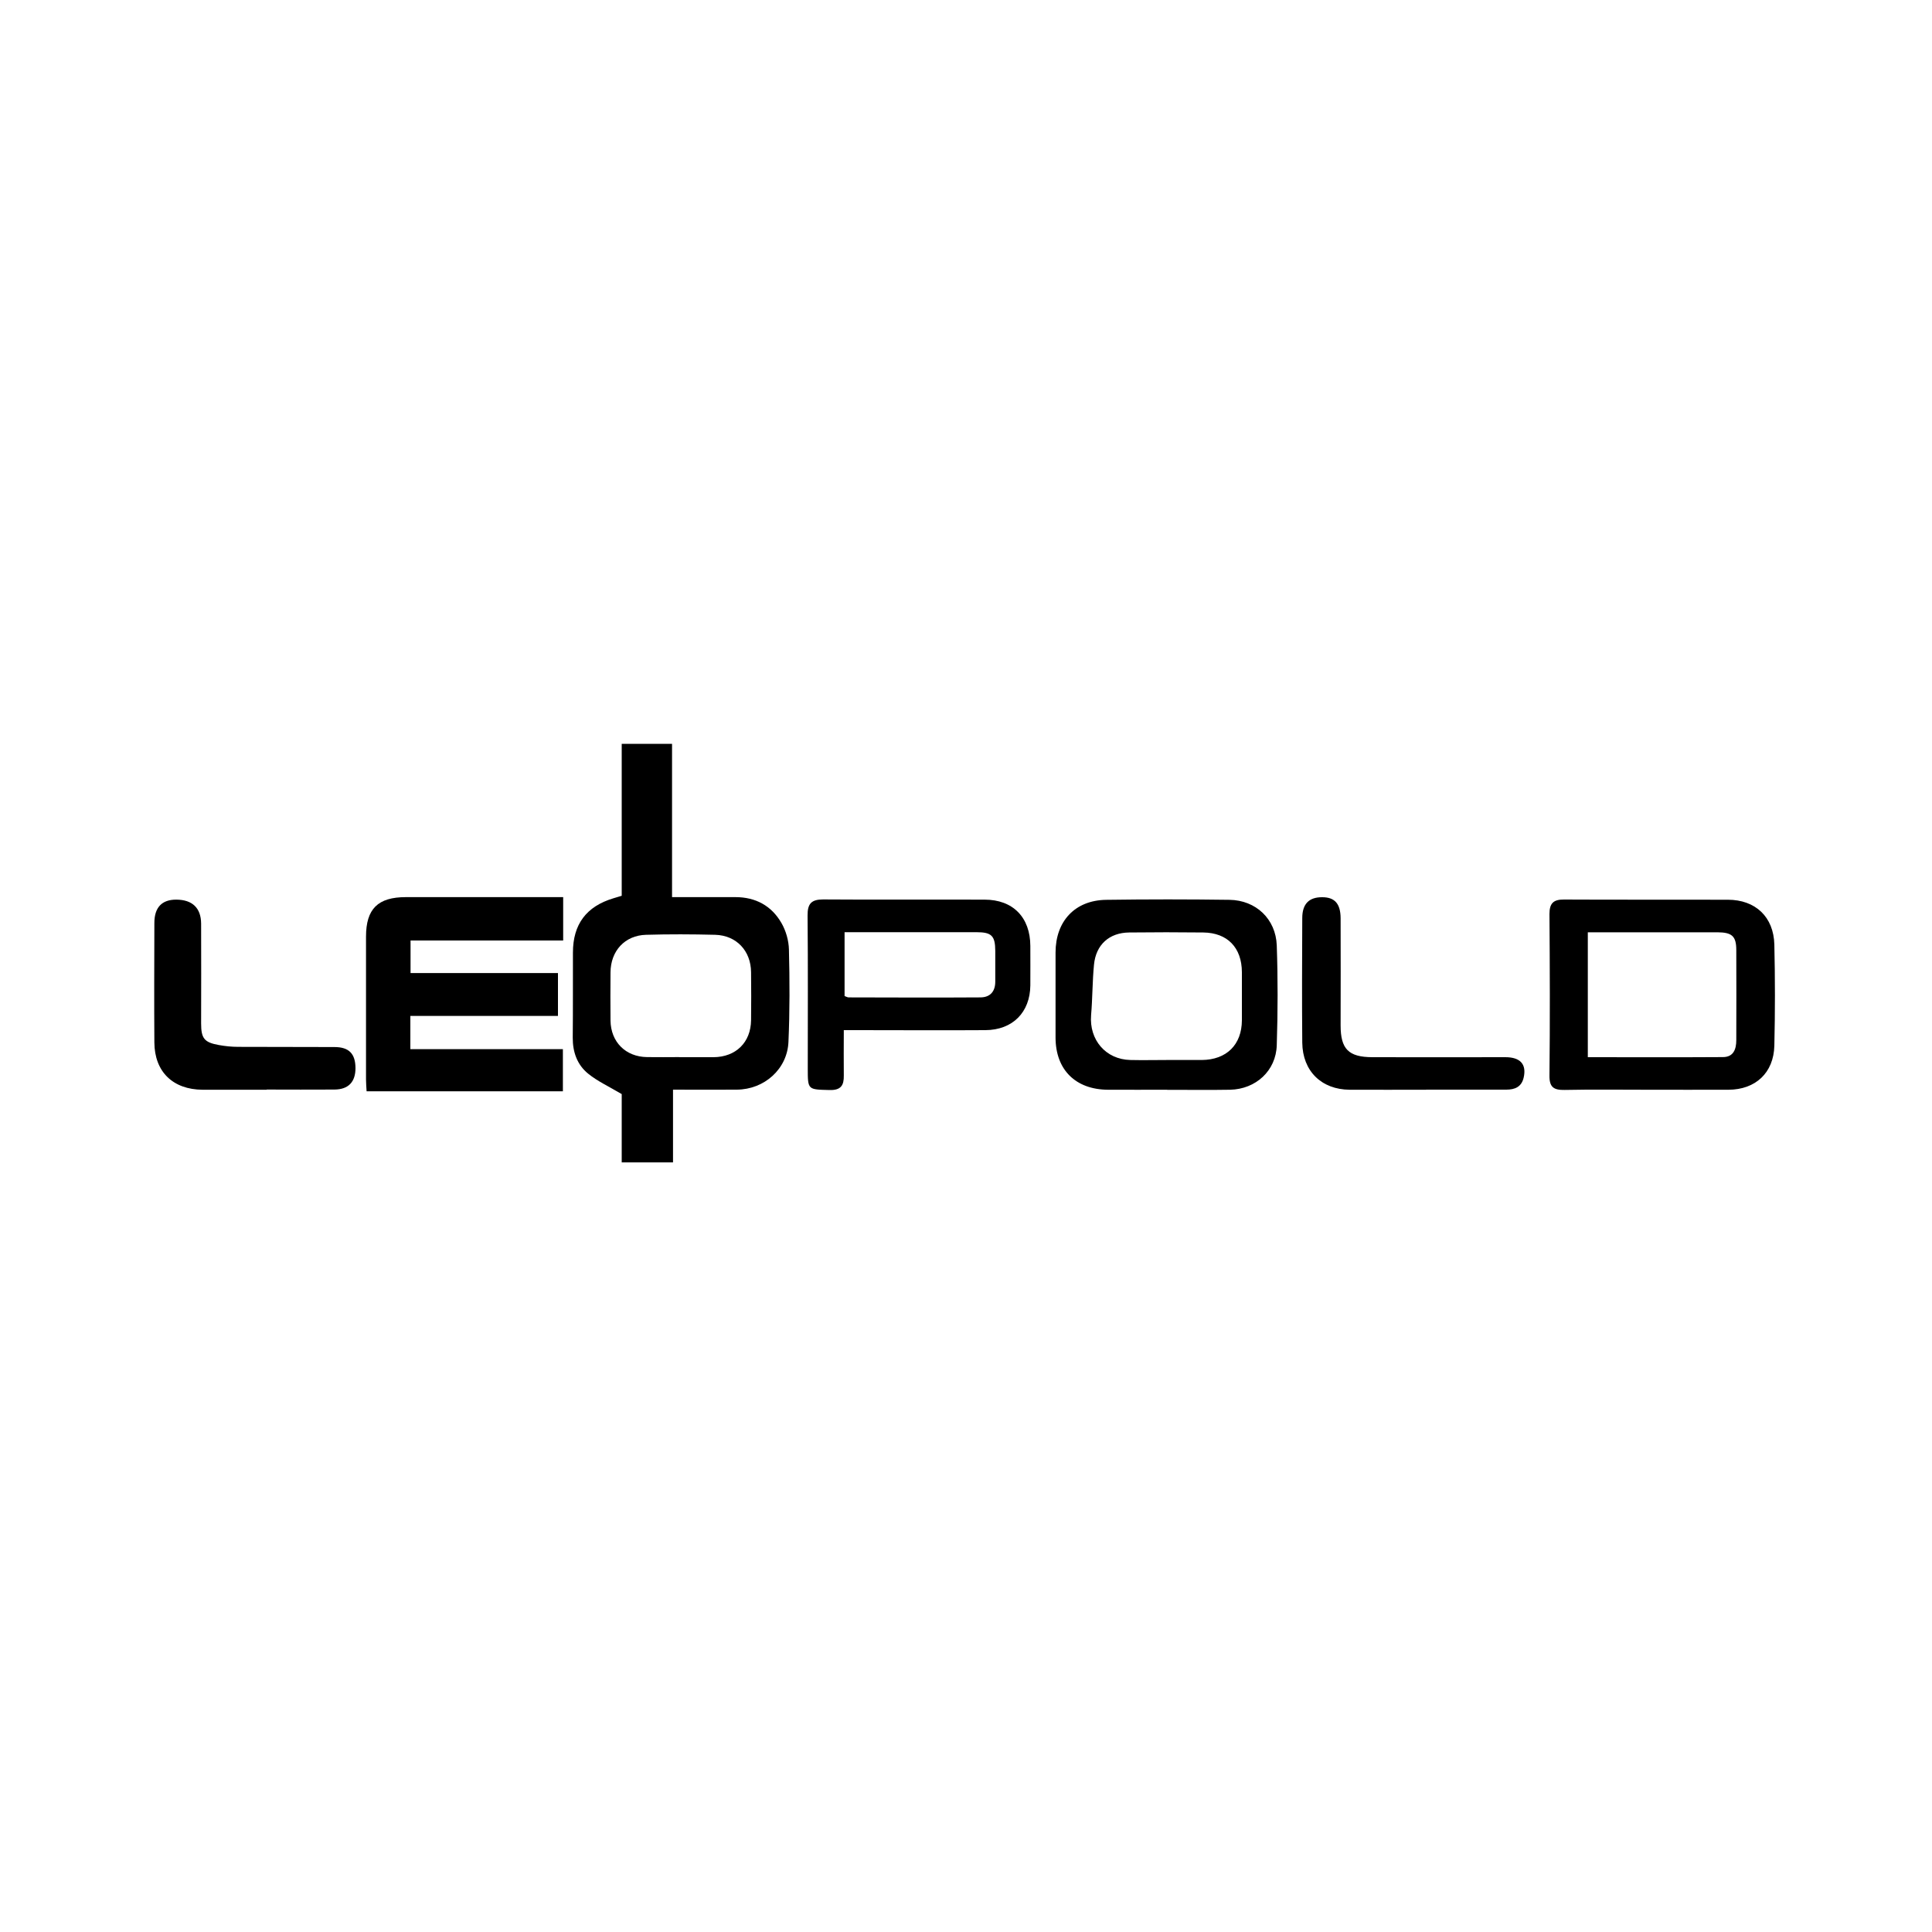 <?xml version="1.0" encoding="UTF-8"?><svg id="_圖層_2" xmlns="http://www.w3.org/2000/svg" viewBox="0 0 200 200"><defs><style>.cls-1{fill:none;}</style></defs><g id="_圖層_3"><g><rect class="cls-1" width="200" height="200"/><g id="Zyioiu"><g><path d="M64.36,92.74v-15.74h5.21v15.87c2.26,0,4.41,0,6.56,0,2.09,0,3.73,.89,4.76,2.67,.47,.81,.76,1.83,.78,2.76,.08,3.19,.09,6.38-.05,9.56-.12,2.81-2.5,4.92-5.34,4.94-2.16,.02-4.32,0-6.61,0v7.53h-5.31v-7.07c-1.35-.8-2.51-1.33-3.47-2.11-1.14-.92-1.61-2.24-1.6-3.74,.03-2.93,.01-5.87,.02-8.8,0-2.93,1.39-4.78,4.19-5.62,.24-.07,.48-.14,.86-.26Zm5.94,16.7c1.19,0,2.38,0,3.57,0,2.31-.02,3.85-1.53,3.88-3.82,.02-1.66,.02-3.32,0-4.98-.02-2.21-1.51-3.81-3.72-3.87-2.38-.06-4.77-.07-7.15,0-2.2,.06-3.67,1.67-3.68,3.9-.01,1.66-.02,3.32,0,4.98,.03,2.21,1.56,3.75,3.78,3.78,1.11,.02,2.21,0,3.32,0Z"/><path d="M58.3,92.87v4.49h-15.8v3.37h15.26v4.44h-15.28v3.44h15.79v4.36h-20.32c-.02-.39-.06-.8-.06-1.21,0-4.93,0-9.87,0-14.8,0-2.88,1.23-4.09,4.13-4.09,4.98,0,9.95,0,14.93,0,.42,0,.83,0,1.34,0Z"/><path d="M170.52,112.81c-2.85,0-5.7-.04-8.55,.02-1.12,.02-1.59-.27-1.57-1.5,.06-5.57,.04-11.14,0-16.71,0-1.09,.39-1.51,1.49-1.5,5.66,.03,11.31,0,16.97,.02,2.86,0,4.75,1.77,4.82,4.65,.08,3.49,.08,6.98,0,10.46-.07,2.81-1.95,4.55-4.75,4.56-2.81,.01-5.61,0-8.42,0Zm-6.15-3.37c4.73,0,9.35,.02,13.98-.01,1.1,0,1.39-.81,1.39-1.76,0-3.1,.02-6.21,0-9.31,0-1.45-.44-1.84-1.95-1.85-2.85,0-5.7,0-8.55,0-1.6,0-3.21,0-4.87,0v12.93Z"/><path d="M120.83,112.81c-2.04,0-4.08,.01-6.13,0-3.36-.02-5.42-2.07-5.43-5.39,0-2.94,0-5.87,0-8.81,0-3.25,2.01-5.42,5.25-5.46,4.25-.06,8.51-.06,12.76,0,2.73,.04,4.79,1.98,4.89,4.72,.12,3.44,.11,6.89,0,10.33-.08,2.65-2.17,4.55-4.83,4.61-2.17,.04-4.34,0-6.51,.01Zm.01-3.08c1.19,0,2.38,0,3.57,0,2.56-.02,4.14-1.58,4.15-4.11,0-1.66,0-3.32,0-4.98-.01-2.54-1.49-4.08-4-4.11-2.55-.03-5.11-.03-7.66,0-2.07,.02-3.45,1.26-3.65,3.33-.17,1.73-.15,3.48-.3,5.22-.21,2.56,1.51,4.59,4.06,4.65,1.28,.03,2.55,0,3.83,0Z"/><path d="M87.35,106.66c0,1.7-.02,3.18,0,4.67,.02,1.02-.29,1.54-1.47,1.51-2.26-.06-2.26,0-2.26-2.25,0-5.27,.03-10.55-.02-15.82-.01-1.22,.39-1.66,1.61-1.66,5.57,.04,11.14,0,16.71,.02,2.95,0,4.73,1.84,4.74,4.8,0,1.36,.01,2.72,0,4.08-.03,2.79-1.83,4.61-4.65,4.63-4.38,.03-8.76,0-13.14,0-.46,0-.92,0-1.53,0Zm.08-3.55c.19,.07,.31,.14,.42,.14,4.54,.01,9.09,.03,13.63,0,1.01,0,1.55-.6,1.55-1.63,0-1.06,0-2.12,0-3.18-.01-1.57-.37-1.94-1.96-1.94-3.91,0-7.81,0-11.72,0-.62,0-1.25,0-1.92,0v6.6Z"/><path d="M27.6,112.81c-2.21,0-4.42,0-6.63,0-3.07-.02-4.97-1.86-4.99-4.89-.03-4.12-.01-8.25,0-12.37,0-1.62,.78-2.43,2.28-2.42,1.65,.01,2.55,.86,2.56,2.49,.02,3.44,0,6.89,0,10.33,0,1.55,.33,1.96,1.83,2.23,.66,.12,1.34,.19,2.02,.19,3.32,.02,6.63,0,9.95,.02,1.51,0,2.17,.69,2.18,2.18,0,1.43-.73,2.21-2.18,2.22-2.34,.02-4.68,0-7.01,0h0Z"/><path d="M147.63,112.81c-2.64,0-5.28,.01-7.91,0-2.92-.02-4.88-1.93-4.91-4.88-.04-4.3-.02-8.59,0-12.89,0-1.47,.7-2.17,2.07-2.16,1.28,0,1.89,.66,1.9,2.17,.02,3.7,0,7.4,0,11.1,0,2.44,.81,3.28,3.28,3.29,4.59,.02,9.19,0,13.78,0,1.56,0,2.2,.75,1.89,2.11-.22,.96-.9,1.25-1.8,1.25-2.77,0-5.53,0-8.3,0Z"/></g></g></g></g></svg>
